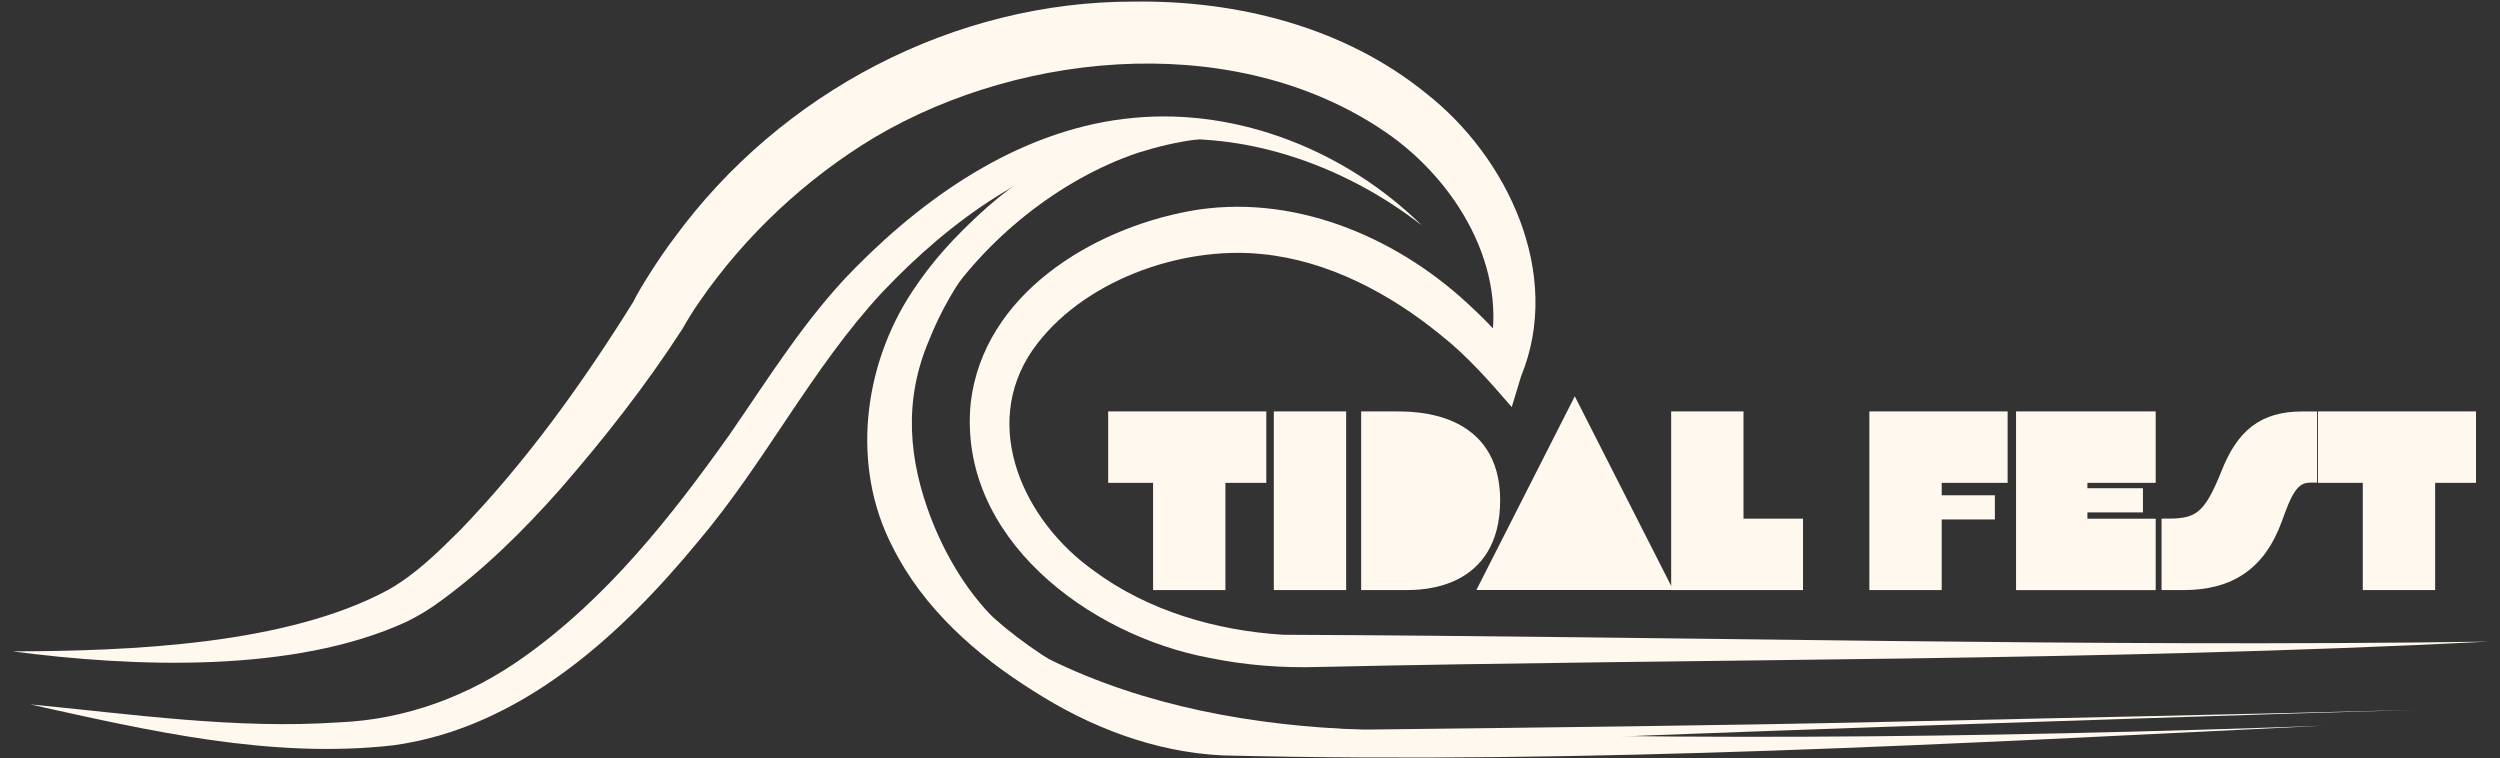 <svg width="188" height="57" viewBox="0 0 188 57" fill="none" xmlns="http://www.w3.org/2000/svg">
<rect x="0" y="0" width="188" height="57" fill="#333333" stroke="none"/>
<g clip-path="url(#clip0_448_4409)">
<path d="M0.949 48.984C9.687 48.956 21.553 48.514 29.256 44.324C31.283 43.159 32.937 41.522 34.587 39.884C39.572 34.726 43.855 28.753 47.637 22.675C48.062 21.76 49.672 19.235 50.699 17.903C58.687 6.96 71.741 0.076 85.337 0.12C93.06 0.024 101.092 2.031 107.21 6.992C113.383 11.813 117.542 20.612 114.387 28.291L113.684 30.611C112.071 28.741 110.288 26.714 108.342 25.192C104.504 22.053 99.82 19.581 94.898 19.107C88.757 18.469 81.254 21.162 77.638 26.34C73.704 32.084 77.004 39.197 82.262 42.922C86.316 45.933 91.474 47.434 96.528 47.735C126.337 47.856 157.354 48.683 187.15 48.249C157.855 49.739 128.464 49.51 99.157 50.156C96.396 50.24 93.634 50.028 90.916 49.465C81.893 47.78 71.974 40.426 73.001 30.262C73.973 22.154 82.061 17.236 89.479 15.868C97.082 14.491 104.849 17.706 110.381 22.836C111.774 24.121 113.054 25.437 114.19 26.975L111.79 27.348C113.732 20.837 109.907 14.081 104.661 10.264C93.582 2.308 77.152 3.605 65.776 10.324C60.618 13.423 56.07 17.674 52.634 22.635C52.172 23.29 51.699 24.056 51.313 24.743C48.548 29.018 45.433 32.98 42.097 36.817C39.388 39.872 36.437 42.794 33.114 45.211C32.327 45.801 31.424 46.339 30.549 46.768C22.071 50.654 10.025 50.176 0.949 48.984Z" fill="#FFF8EF"/>
<path d="M83.84 31.438H94.726V35.81H91.651V43.874H87.211V35.81H83.835V31.438H83.84Z" fill="#FFF8EF" stroke="#FFF8EF"/>
<path d="M96.291 31.438H100.731V43.874H96.291V31.438Z" fill="#FFF8EF" stroke="#FFF8EF"/>
<path d="M102.862 31.438H104.958C106.431 31.438 112.312 31.438 112.312 37.62C112.312 43.874 106.86 43.874 105.684 43.874H102.858V31.438H102.862Z" fill="#FFF8EF" stroke="#FFF8EF"/>
<path d="M118.425 30.904L125.016 43.87H111.838L118.425 30.904Z" fill="#FFF8EF" stroke="#FFF8EF"/>
<path d="M126.172 31.438H130.611V39.503H135.087V43.874H126.172V31.438Z" fill="#FFF8EF" stroke="#FFF8EF"/>
<path d="M141.076 31.438H150.473V35.81H145.516V37.745H149.514V38.563H145.516V43.874H141.076V31.438Z" fill="#FFF8EF" stroke="#FFF8EF"/>
<path d="M152.107 31.438H161.608V35.81H156.474V37.215H160.649V38.033H156.474V39.507H161.608V43.878H152.107V31.438Z" fill="#FFF8EF" stroke="#FFF8EF"/>
<path d="M163.049 39.502C165.394 39.502 166.212 38.9 167.525 35.597C168.661 32.739 170.206 31.442 173.137 31.442H173.739V35.794H173.723C172.338 35.794 171.84 37.054 171.114 39.061C169.905 42.381 167.686 43.874 164.205 43.874H163.049V39.502Z" fill="#FFF8EF" stroke="#FFF8EF"/>
<path d="M174.811 31.438H185.697V35.81H182.622V43.874H178.182V35.81H174.807V31.438H174.811Z" fill="#FFF8EF" stroke="#FFF8EF"/>
<path d="M106.928 16.956C100.927 12.283 93.056 9.57 85.461 10.714C77.93 11.845 71.468 16.57 66.338 21.985C61.047 27.689 57.551 34.754 52.505 40.715C46.633 47.84 39.078 54.748 29.569 56.049C20.364 57.088 11.172 54.949 2.269 52.97C10.004 53.712 17.731 54.844 25.471 54.323C30.508 54.118 35.277 52.344 39.375 49.421C45.617 44.998 50.41 38.945 54.846 32.707C57.796 28.444 60.63 23.84 64.355 20.102C69.967 14.427 77.116 9.614 85.24 8.863C93.216 8.108 101.288 11.404 106.928 16.956Z" fill="#FFF8EF"/>
<path d="M86.91 9.967C83.663 10.388 80.857 12.371 78.34 14.334C74.635 17.385 71.6 21.19 69.846 25.63C67.936 30.138 68.309 34.585 70.063 39.101C71.347 42.337 73.278 45.391 75.968 47.623C76.534 48.153 77.421 48.703 78.059 49.14C78.212 49.213 78.657 49.462 78.822 49.538C86.083 53.118 94.272 54.575 102.336 54.868C115.338 54.716 128.954 54.571 141.939 54.282C155.141 53.993 168.38 53.716 181.566 53.387C168.36 53.757 155.158 54.226 141.951 54.652C130.712 55.061 118.581 55.418 107.33 56.129C97.359 56.936 86.934 55.916 77.706 51.725C77.529 51.629 76.987 51.376 76.815 51.28C76.064 50.79 75.032 50.176 74.366 49.578C69.914 46.009 67.169 40.618 66.149 35.055C65.073 29.877 67.036 24.297 70.067 20.143C73.439 15.35 80.813 9.582 86.91 9.967Z" fill="#FFF8EF"/>
<path d="M174.694 54.575C147.129 55.908 119.561 57.486 91.94 56.807C86.85 56.566 81.953 54.684 77.698 51.95C73.411 49.261 69.413 45.724 67.125 41.132C63.97 35.059 64.909 27.512 68.602 21.921C71.504 17.501 75.675 14.041 80.327 11.605C83.305 10.011 86.621 9.096 90.001 8.875L90.105 10.477C88.6 10.649 87.031 11.031 85.553 11.496C79.645 13.495 74.045 18.023 70.689 23.238C67.442 28.375 66.748 35.055 69.762 40.434C72.712 45.708 77.882 49.357 83.197 52.014C85.987 53.339 89.022 54.146 92.104 54.395C93.469 54.515 95.52 54.559 96.917 54.656C122.728 55.832 148.86 55.495 174.694 54.575Z" fill="#FFF8EF"/>
</g>
<defs>
<clipPath id="clip0_448_4409">
<rect width="186.254" height="57" fill="white" transform="translate(0.917)"/>
</clipPath>
</defs>
</svg>
